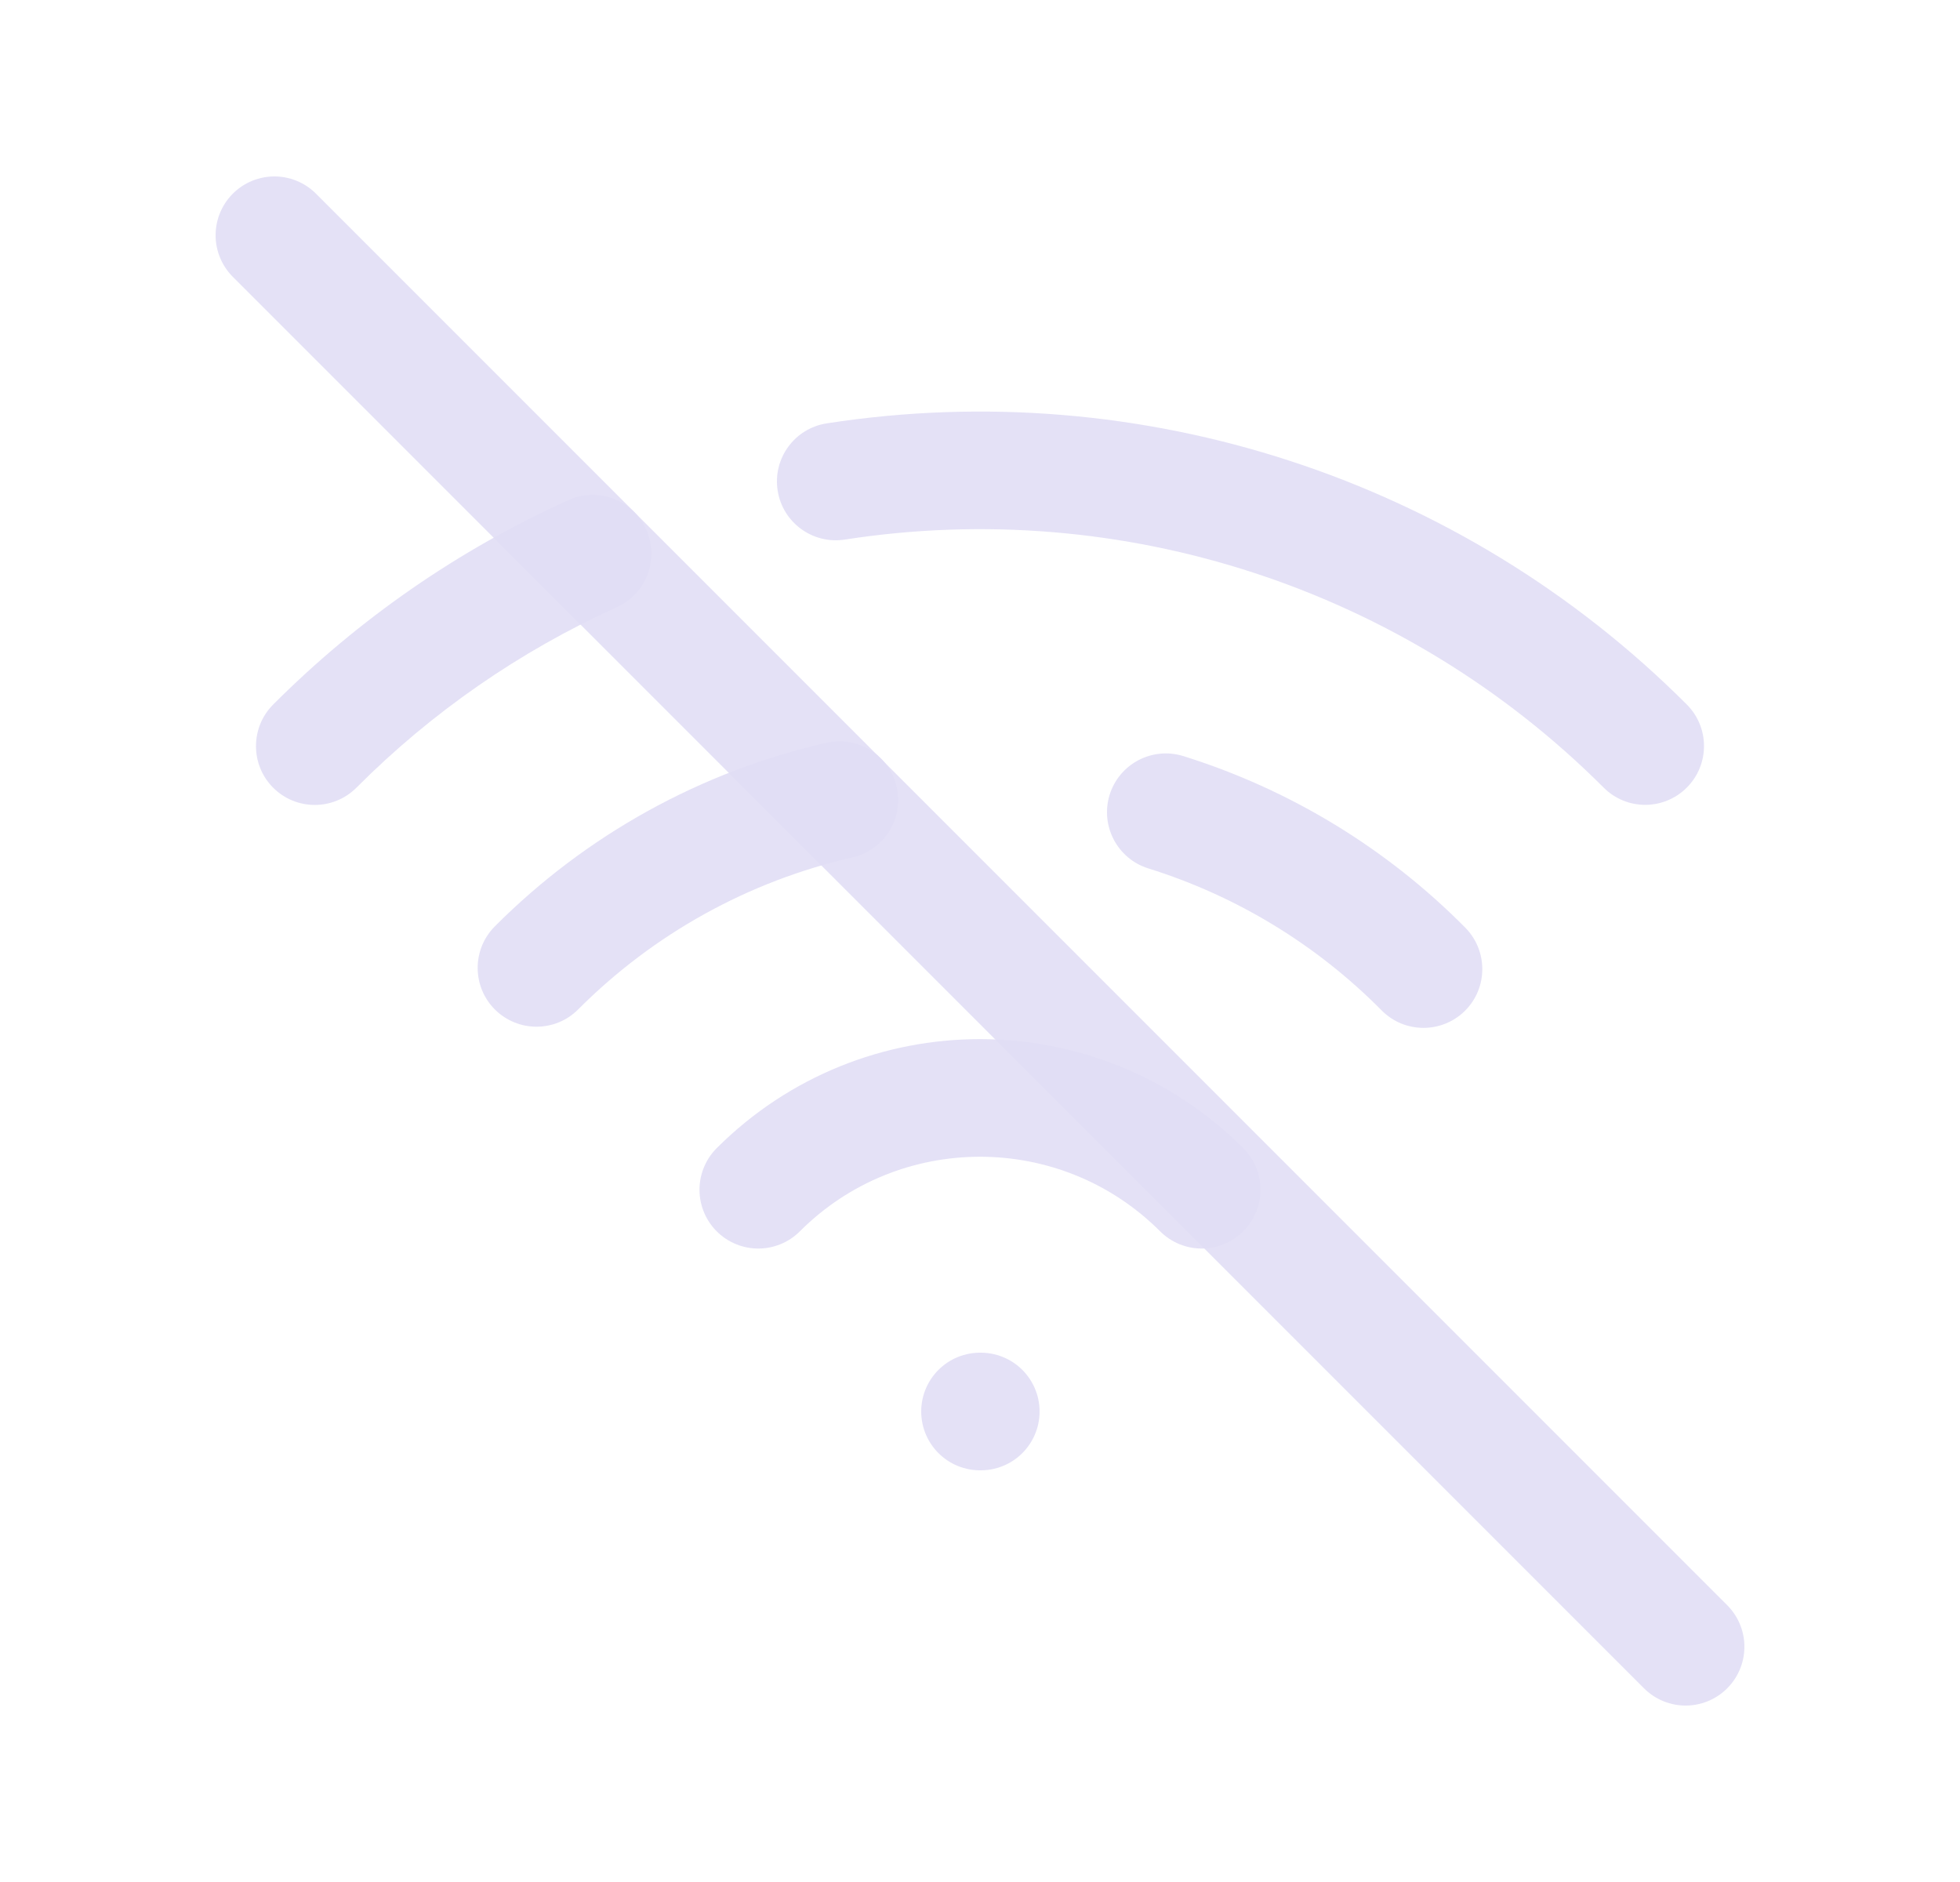 <svg width="25" height="24" viewBox="0 0 25 24" fill="none" xmlns="http://www.w3.org/2000/svg">
<path d="M12.5 18H12.51" stroke="#E1DEF5" stroke-opacity="0.9" stroke-width="1.5" stroke-linecap="round" stroke-linejoin="round"/>
<path d="M9.672 15.172C11.234 13.611 13.766 13.611 15.328 15.172" stroke="#E1DEF5" stroke-opacity="0.9" stroke-width="1.5" stroke-linecap="round" stroke-linejoin="round"/>
<path d="M6.312 11.813C6.019 12.107 6.02 12.582 6.313 12.874C6.607 13.166 7.082 13.166 7.374 12.873L6.312 11.813ZM10.874 10.934C11.278 10.842 11.53 10.44 11.438 10.036C11.346 9.632 10.944 9.379 10.54 9.472L10.874 10.934ZM15.094 9.642C14.698 9.519 14.278 9.739 14.154 10.134C14.031 10.53 14.251 10.95 14.646 11.074L15.094 9.642ZM17.624 12.886C17.915 13.18 18.39 13.182 18.685 12.891C18.979 12.6 18.981 12.125 18.69 11.83L17.624 12.886ZM7.374 12.873C8.335 11.909 9.548 11.237 10.874 10.934L10.54 9.472C8.938 9.838 7.472 10.65 6.312 11.813L7.374 12.873ZM14.646 11.074C15.772 11.425 16.794 12.047 17.624 12.886L18.69 11.83C17.688 10.818 16.453 10.067 15.094 9.642L14.646 11.074Z" fill="#E1DEF5" fill-opacity="0.9"/>
<path d="M3.484 8.985C3.192 9.278 3.192 9.753 3.485 10.046C3.778 10.338 4.253 10.338 4.546 10.045L3.484 8.985ZM7.868 7.743C8.246 7.572 8.413 7.128 8.242 6.75C8.071 6.373 7.627 6.206 7.25 6.377L7.868 7.743ZM10.545 5.399C10.136 5.462 9.855 5.845 9.919 6.255C9.982 6.664 10.366 6.944 10.775 6.881L10.545 5.399ZM20.455 10.044C20.747 10.337 21.222 10.337 21.515 10.044C21.808 9.751 21.808 9.277 21.515 8.984L20.455 10.044ZM4.546 10.045C5.505 9.083 6.631 8.303 7.868 7.743L7.25 6.377C5.847 7.012 4.572 7.895 3.484 8.985L4.546 10.045ZM10.775 6.881C14.321 6.331 17.917 7.506 20.455 10.044L21.515 8.984C18.64 6.107 14.564 4.776 10.545 5.399L10.775 6.881Z" fill="#E1DEF5" fill-opacity="0.9"/>
<path d="M3.5 3L21.5 21" stroke="#E1DEF5" stroke-opacity="0.9" stroke-width="1.5" stroke-linecap="round" stroke-linejoin="round"/>
</svg>
